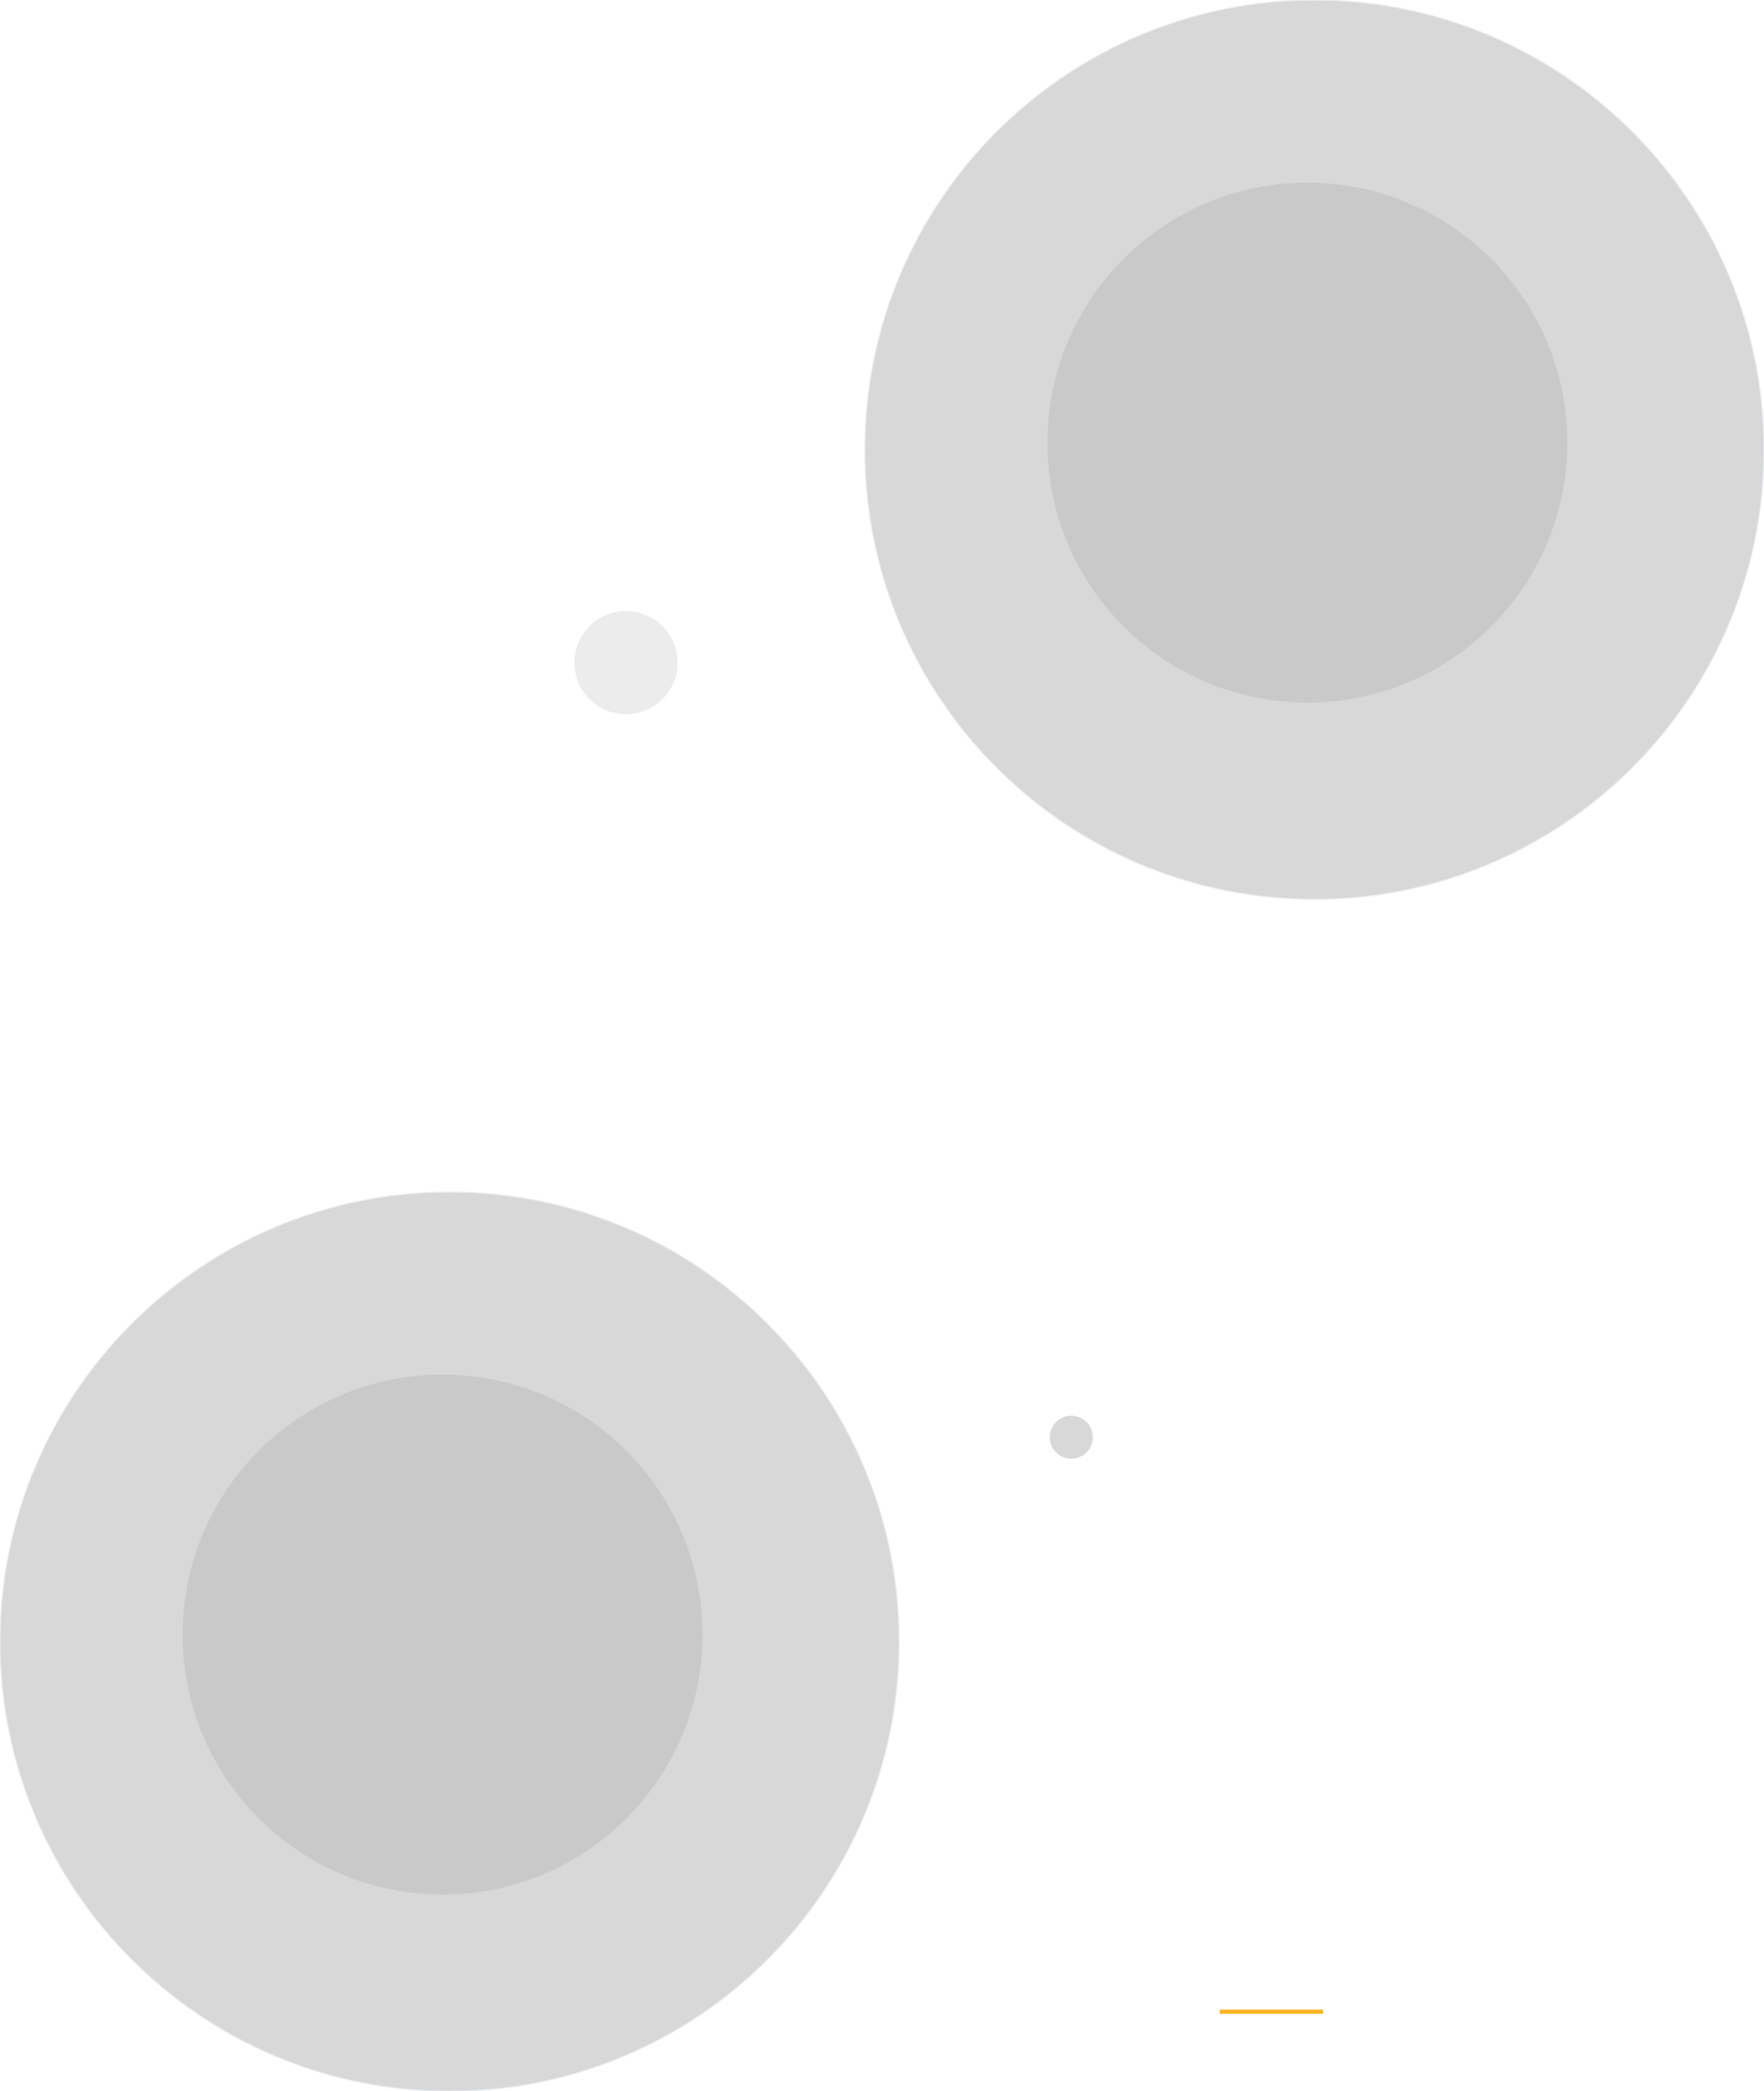 <svg width="1640" height="1944" viewBox="0 0 1640 1944" fill="none" xmlns="http://www.w3.org/2000/svg" xmlns:xlink="http://www.w3.org/1999/xlink">
<line x1="1134" y1="1870" x2="1230.04" y2="1870" stroke="#FDB623" stroke-width="4" stroke-miterlimit="3.999"/>
<g opacity="0.1" style="isolation:isolate">
<path d="M411.468,1761.125C544.932,1761.125 653.124,1652.933 653.124,1519.469C653.124,1386.006 544.932,1277.813 411.468,1277.813C278.006,1277.813 169.813,1386.006 169.813,1519.469C169.813,1652.933 278.006,1761.125 411.468,1761.125Z" clip-rule="evenodd" fill-rule="evenodd" fill="#3D3D3D"/>
</g>
<g opacity="0.2" style="isolation:isolate">
<path d="M418,1944C648.856,1944 836,1756.856 836,1526C836,1295.145 648.856,1108 418,1108C187.145,1108 0,1295.145 0,1526C0,1756.856 187.145,1944 418,1944Z" clip-rule="evenodd" fill-rule="evenodd" fill="#3D3D3D" stroke="#9CA8C2" stroke-width="1" stroke-miterlimit="3.999"/>
</g>
<g opacity="0.1" style="isolation:isolate">
<path d="M1215.469,653.124C1348.933,653.124 1457.125,544.933 1457.125,411.469C1457.125,278.006 1348.933,169.813 1215.469,169.813C1082.006,169.813 973.813,278.006 973.813,411.469C973.813,544.933 1082.006,653.124 1215.469,653.124Z" clip-rule="evenodd" fill-rule="evenodd" fill="#3D3D3D"/>
</g>
<g opacity="0.2" style="isolation:isolate">
<path d="M1222,836C1452.856,836 1640,648.856 1640,418C1640,187.145 1452.856,0 1222,0C991.145,0 804,187.145 804,418C804,648.856 991.145,836 1222,836Z" clip-rule="evenodd" fill-rule="evenodd" fill="#3D3D3D" stroke="#9CA8C2" stroke-width="1" stroke-miterlimit="3.999"/>
</g>
<g opacity="0.1" style="isolation:isolate">
<path d="M582,664C608.51,664 630,642.51 630,616C630,589.49 608.51,568 582,568C555.49,568 534,589.49 534,616C534,642.51 555.49,664 582,664Z" clip-rule="evenodd" fill-rule="evenodd" fill="#3D3D3D"/>
</g>
<g opacity="0.2" style="isolation:isolate">
<path d="M996,1356C1007.046,1356 1016,1347.046 1016,1336C1016,1324.954 1007.046,1316 996,1316C984.954,1316 976,1324.954 976,1336C976,1347.046 984.954,1356 996,1356Z" clip-rule="evenodd" fill-rule="evenodd" fill="#3D3D3D"/>
</g>
</svg>
